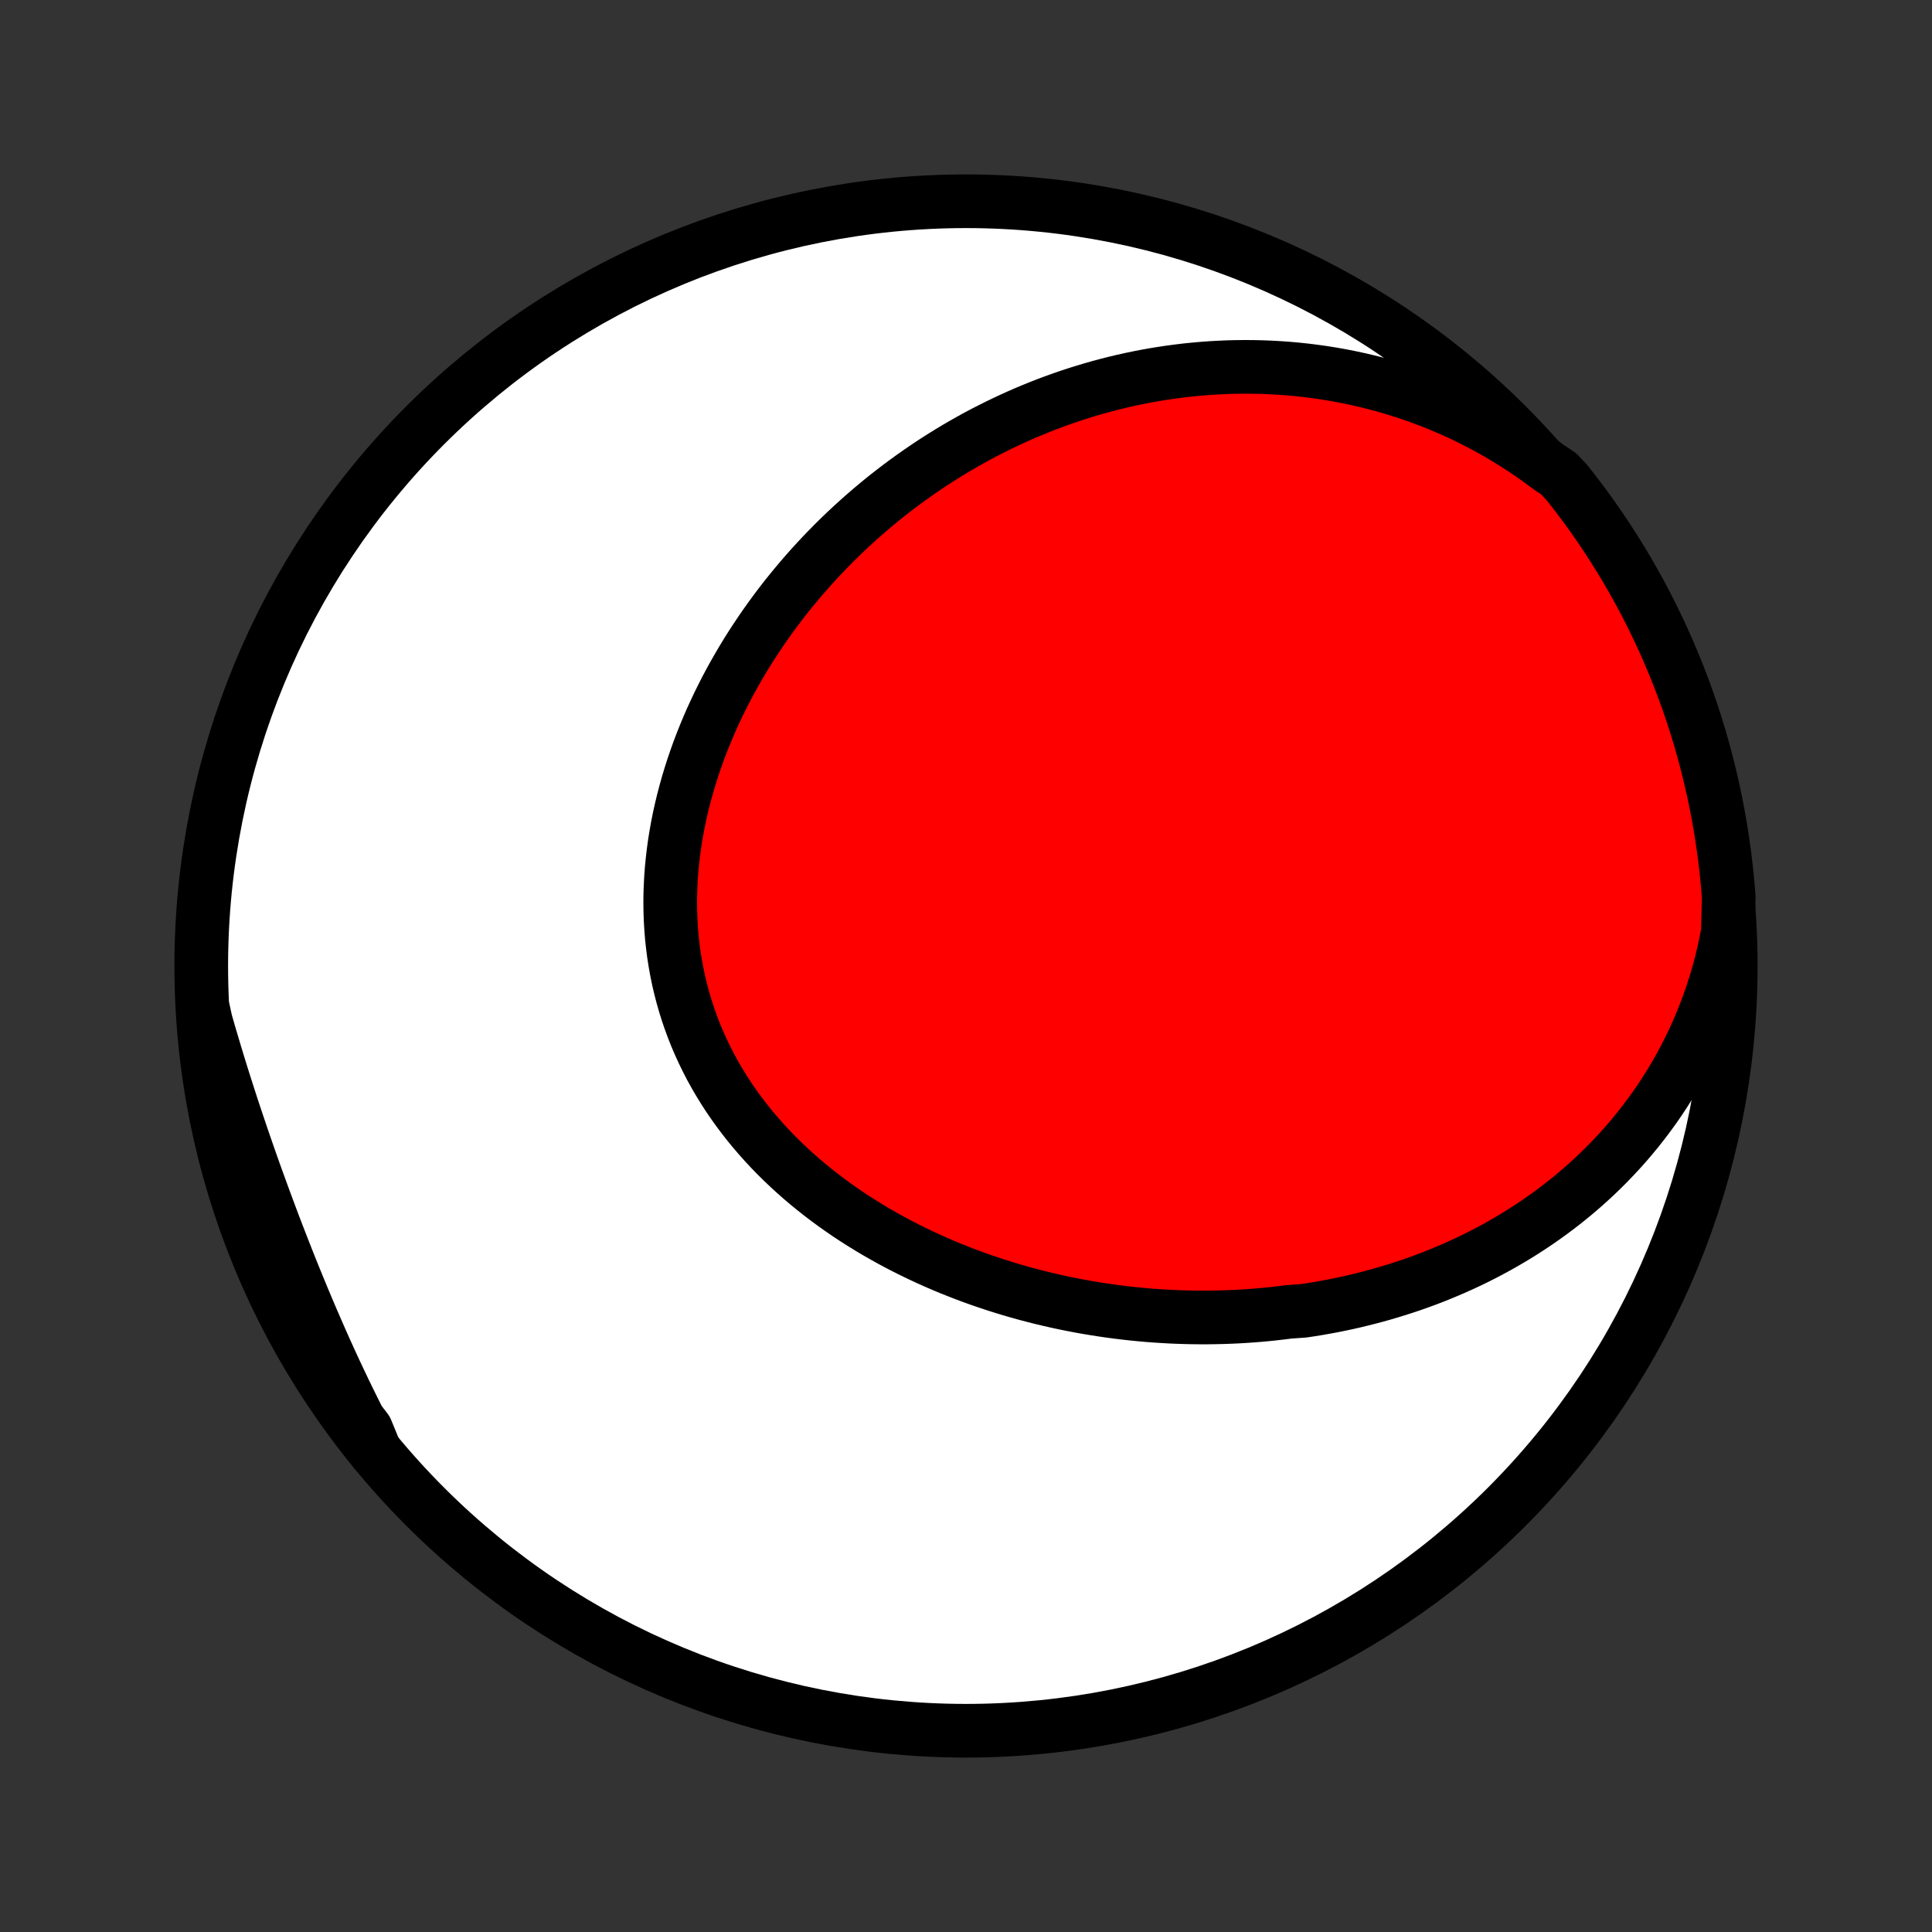 <?xml version="1.0" encoding="utf-8" standalone="no"?>
<!DOCTYPE svg PUBLIC "-//W3C//DTD SVG 1.1//EN"
  "http://www.w3.org/Graphics/SVG/1.1/DTD/svg11.dtd">
<!-- Created with matplotlib (http://matplotlib.org/) -->
<svg height="72pt" version="1.1" viewBox="0 0 72 72" width="72pt" xmlns="http://www.w3.org/2000/svg" xmlns:xlink="http://www.w3.org/1999/xlink">
 <rect x="0" y="0" width="72" height="72" fill="#333333" stroke="none"/>
 <defs>
  <style type="text/css">
*{stroke-linecap:butt;stroke-linejoin:round;}
  </style>
 </defs>
 <g id="figure_1">
  <g id="patch_1">
   <path d="
M0 72
L72 72
L72 0
L0 0
z
" style="fill:none;"/>
  </g>
  <g id="axes_1">
   <g id="PatchCollection_1">
    <defs>
     <path d="
M36 -7.5
C43.558 -7.5 50.808 -10.503 56.153 -15.848
C61.497 -21.192 64.5 -28.442 64.5 -36
C64.5 -43.558 61.497 -50.808 56.153 -56.153
C50.808 -61.497 43.558 -64.5 36 -64.5
C28.442 -64.5 21.192 -61.497 15.848 -56.153
C10.503 -50.808 7.5 -43.558 7.5 -36
C7.5 -28.442 10.503 -21.192 15.848 -15.848
C21.192 -10.503 28.442 -7.5 36 -7.5
z
" id="C0_0_a811fe30f3"/>
     <path d="
M64.392 -37.264
L64.315 -36.864
L64.229 -36.47
L64.135 -36.081
L64.031 -35.697
L63.919 -35.32
L63.8 -34.948
L63.673 -34.583
L63.538 -34.224
L63.396 -33.872
L63.248 -33.526
L63.093 -33.186
L62.931 -32.854
L62.764 -32.527
L62.591 -32.208
L62.413 -31.895
L62.229 -31.589
L62.04 -31.29
L61.847 -30.997
L61.649 -30.71
L61.446 -30.431
L61.24 -30.158
L61.03 -29.891
L60.816 -29.631
L60.599 -29.377
L60.378 -29.129
L60.154 -28.888
L59.928 -28.653
L59.699 -28.424
L59.467 -28.2
L59.232 -27.983
L58.995 -27.771
L58.757 -27.566
L58.516 -27.366
L58.273 -27.171
L58.028 -26.982
L57.782 -26.798
L57.533 -26.619
L57.284 -26.446
L57.033 -26.278
L56.781 -26.115
L56.527 -25.956
L56.272 -25.803
L56.016 -25.654
L55.759 -25.51
L55.502 -25.371
L55.243 -25.236
L54.983 -25.105
L54.722 -24.979
L54.461 -24.858
L54.199 -24.74
L53.936 -24.627
L53.673 -24.518
L53.409 -24.412
L53.144 -24.311
L52.879 -24.214
L52.613 -24.12
L52.347 -24.031
L52.08 -23.945
L51.813 -23.863
L51.545 -23.784
L51.277 -23.709
L51.009 -23.638
L50.74 -23.57
L50.471 -23.505
L50.201 -23.444
L49.931 -23.387
L49.66 -23.332
L49.389 -23.282
L49.117 -23.234
L48.846 -23.19
L48.574 -23.149
L48.028 -23.111
L47.755 -23.076
L47.481 -23.045
L47.207 -23.016
L46.933 -22.991
L46.658 -22.969
L46.383 -22.95
L46.108 -22.934
L45.831 -22.922
L45.555 -22.912
L45.279 -22.906
L45.001 -22.902
L44.724 -22.902
L44.446 -22.905
L44.168 -22.911
L43.889 -22.92
L43.61 -22.932
L43.331 -22.948
L43.051 -22.966
L42.771 -22.987
L42.491 -23.012
L42.21 -23.04
L41.929 -23.071
L41.647 -23.105
L41.365 -23.143
L41.083 -23.184
L40.801 -23.228
L40.518 -23.275
L40.236 -23.326
L39.953 -23.38
L39.669 -23.437
L39.386 -23.498
L39.102 -23.563
L38.819 -23.63
L38.535 -23.702
L38.252 -23.776
L37.968 -23.855
L37.684 -23.937
L37.401 -24.023
L37.118 -24.112
L36.835 -24.206
L36.552 -24.302
L36.27 -24.403
L35.988 -24.508
L35.707 -24.617
L35.426 -24.729
L35.146 -24.846
L34.867 -24.966
L34.588 -25.091
L34.311 -25.22
L34.035 -25.353
L33.76 -25.49
L33.486 -25.631
L33.213 -25.777
L32.943 -25.927
L32.673 -26.081
L32.406 -26.24
L32.141 -26.403
L31.877 -26.57
L31.616 -26.742
L31.358 -26.919
L31.102 -27.1
L30.848 -27.286
L30.598 -27.476
L30.351 -27.671
L30.106 -27.87
L29.866 -28.074
L29.629 -28.283
L29.396 -28.496
L29.167 -28.714
L28.942 -28.936
L28.721 -29.163
L28.506 -29.394
L28.295 -29.63
L28.089 -29.87
L27.888 -30.115
L27.693 -30.364
L27.503 -30.617
L27.319 -30.875
L27.141 -31.136
L26.969 -31.402
L26.803 -31.672
L26.644 -31.945
L26.491 -32.222
L26.346 -32.504
L26.207 -32.788
L26.075 -33.076
L25.95 -33.367
L25.833 -33.662
L25.723 -33.959
L25.62 -34.259
L25.525 -34.562
L25.438 -34.867
L25.358 -35.175
L25.285 -35.485
L25.221 -35.797
L25.164 -36.111
L25.114 -36.426
L25.073 -36.743
L25.038 -37.061
L25.012 -37.38
L24.993 -37.7
L24.981 -38.021
L24.977 -38.342
L24.98 -38.664
L24.991 -38.985
L25.008 -39.307
L25.032 -39.628
L25.064 -39.949
L25.102 -40.27
L25.146 -40.59
L25.198 -40.908
L25.255 -41.226
L25.319 -41.543
L25.389 -41.858
L25.465 -42.172
L25.547 -42.484
L25.634 -42.794
L25.727 -43.103
L25.825 -43.409
L25.929 -43.714
L26.037 -44.016
L26.151 -44.316
L26.27 -44.614
L26.393 -44.909
L26.52 -45.202
L26.653 -45.491
L26.789 -45.779
L26.93 -46.063
L27.074 -46.345
L27.223 -46.624
L27.375 -46.899
L27.532 -47.172
L27.691 -47.442
L27.854 -47.709
L28.021 -47.973
L28.191 -48.233
L28.364 -48.491
L28.54 -48.745
L28.719 -48.996
L28.901 -49.244
L29.086 -49.489
L29.273 -49.73
L29.464 -49.968
L29.657 -50.203
L29.852 -50.435
L30.05 -50.663
L30.25 -50.889
L30.453 -51.11
L30.657 -51.329
L30.865 -51.544
L31.074 -51.757
L31.285 -51.965
L31.499 -52.171
L31.715 -52.373
L31.933 -52.572
L32.152 -52.768
L32.374 -52.961
L32.597 -53.15
L32.823 -53.337
L33.05 -53.52
L33.28 -53.699
L33.511 -53.876
L33.743 -54.049
L33.978 -54.219
L34.215 -54.386
L34.453 -54.55
L34.693 -54.711
L34.934 -54.868
L35.178 -55.022
L35.423 -55.173
L35.67 -55.321
L35.919 -55.465
L36.169 -55.607
L36.421 -55.745
L36.675 -55.88
L36.931 -56.011
L37.188 -56.139
L37.447 -56.264
L37.708 -56.386
L37.971 -56.505
L38.235 -56.62
L38.501 -56.731
L38.769 -56.84
L39.038 -56.945
L39.31 -57.046
L39.583 -57.144
L39.858 -57.239
L40.135 -57.33
L40.414 -57.417
L40.694 -57.501
L40.976 -57.581
L41.261 -57.657
L41.547 -57.73
L41.835 -57.799
L42.124 -57.864
L42.416 -57.925
L42.71 -57.982
L43.005 -58.035
L43.302 -58.083
L43.602 -58.128
L43.903 -58.168
L44.206 -58.205
L44.511 -58.236
L44.818 -58.263
L45.126 -58.286
L45.437 -58.303
L45.749 -58.317
L46.063 -58.325
L46.38 -58.328
L46.697 -58.326
L47.017 -58.319
L47.338 -58.307
L47.661 -58.289
L47.986 -58.266
L48.313 -58.237
L48.641 -58.202
L48.97 -58.161
L49.301 -58.115
L49.633 -58.062
L49.967 -58.003
L50.302 -57.937
L50.638 -57.865
L50.975 -57.786
L51.313 -57.701
L51.652 -57.608
L51.992 -57.508
L52.332 -57.401
L52.673 -57.287
L53.014 -57.165
L53.355 -57.035
L53.696 -56.898
L54.037 -56.752
L54.378 -56.599
L54.718 -56.437
L55.057 -56.267
L55.395 -56.088
L55.732 -55.901
L56.068 -55.705
L56.401 -55.5
L56.733 -55.287
L57.063 -55.064
L57.389 -54.833
L57.713 -54.592
L58.089 -54.342
L58.4 -54.009
L58.704 -53.62
L59.002 -53.227
L59.292 -52.828
L59.575 -52.424
L59.851 -52.015
L60.119 -51.601
L60.381 -51.182
L60.635 -50.759
L60.881 -50.331
L61.12 -49.899
L61.351 -49.463
L61.574 -49.023
L61.79 -48.578
L61.998 -48.13
L62.197 -47.678
L62.389 -47.222
L62.573 -46.764
L62.749 -46.301
L62.916 -45.836
L63.076 -45.368
L63.227 -44.897
L63.37 -44.423
L63.504 -43.946
L63.63 -43.467
L63.748 -42.986
L63.858 -42.503
L63.958 -42.018
L64.05 -41.531
L64.134 -41.042
L64.209 -40.551
L64.276 -40.06
L64.334 -39.567
L64.383 -39.073
L64.424 -38.578
z
" id="C0_1_00e8d6f6a6"/>
     <path d="
M13.973 -17.922
L13.778 -18.288
L13.586 -18.655
L13.396 -19.025
L13.209 -19.398
L13.024 -19.772
L12.841 -20.148
L12.661 -20.526
L12.482 -20.906
L12.306 -21.288
L12.132 -21.671
L11.96 -22.056
L11.791 -22.443
L11.623 -22.83
L11.457 -23.219
L11.293 -23.61
L11.131 -24.001
L10.971 -24.393
L10.812 -24.787
L10.656 -25.181
L10.501 -25.576
L10.348 -25.971
L10.196 -26.368
L10.047 -26.764
L9.899 -27.162
L9.753 -27.559
L9.608 -27.957
L9.465 -28.356
L9.324 -28.754
L9.185 -29.153
L9.047 -29.552
L8.912 -29.951
L8.778 -30.349
L8.646 -30.748
L8.517 -31.147
L8.389 -31.546
L8.263 -31.945
L8.14 -32.343
L8.019 -32.741
L7.9 -33.139
L7.783 -33.537
L7.669 -33.935
L7.582 -34.332
L7.624 -33.835
L7.675 -33.339
L7.735 -32.845
L7.803 -32.351
L7.879 -31.858
L7.964 -31.366
L8.058 -30.876
L8.16 -30.388
L8.271 -29.901
L8.39 -29.416
L8.518 -28.933
L8.653 -28.452
L8.798 -27.974
L8.95 -27.498
L9.111 -27.024
L9.28 -26.554
L9.457 -26.086
L9.642 -25.621
L9.835 -25.159
L10.037 -24.701
L10.246 -24.246
L10.463 -23.795
L10.687 -23.347
L10.92 -22.903
L11.16 -22.464
L11.408 -22.028
L11.663 -21.597
L11.925 -21.17
L12.195 -20.747
L12.472 -20.329
L12.756 -19.916
L13.048 -19.508
L13.346 -19.105
L13.651 -18.707
z
" id="C0_2_dfce8d68fc"/>
    </defs>
    <g clip-path="url(#p1bffca34e9)">
     <use style="fill:#ffffff;stroke:#000000;stroke-width:2.0;" x="0.0" xlink:href="#C0_0_a811fe30f3" y="72.0"/>
    </g>
    <g clip-path="url(#p1bffca34e9)">
     <use style="fill:#ff0000;stroke:#000000;stroke-width:2.0;" x="0.0" xlink:href="#C0_1_00e8d6f6a6" y="72.0"/>
    </g>
    <g clip-path="url(#p1bffca34e9)">
     <use style="fill:#ff0000;stroke:#000000;stroke-width:2.0;" x="0.0" xlink:href="#C0_2_dfce8d68fc" y="72.0"/>
    </g>
   </g>
  </g>
 </g>
 <defs>
  <clipPath id="p1bffca34e9">
   <rect height="72.0" width="72.0" x="0.0" y="0.0"/>
  </clipPath>
 </defs>
</svg>
